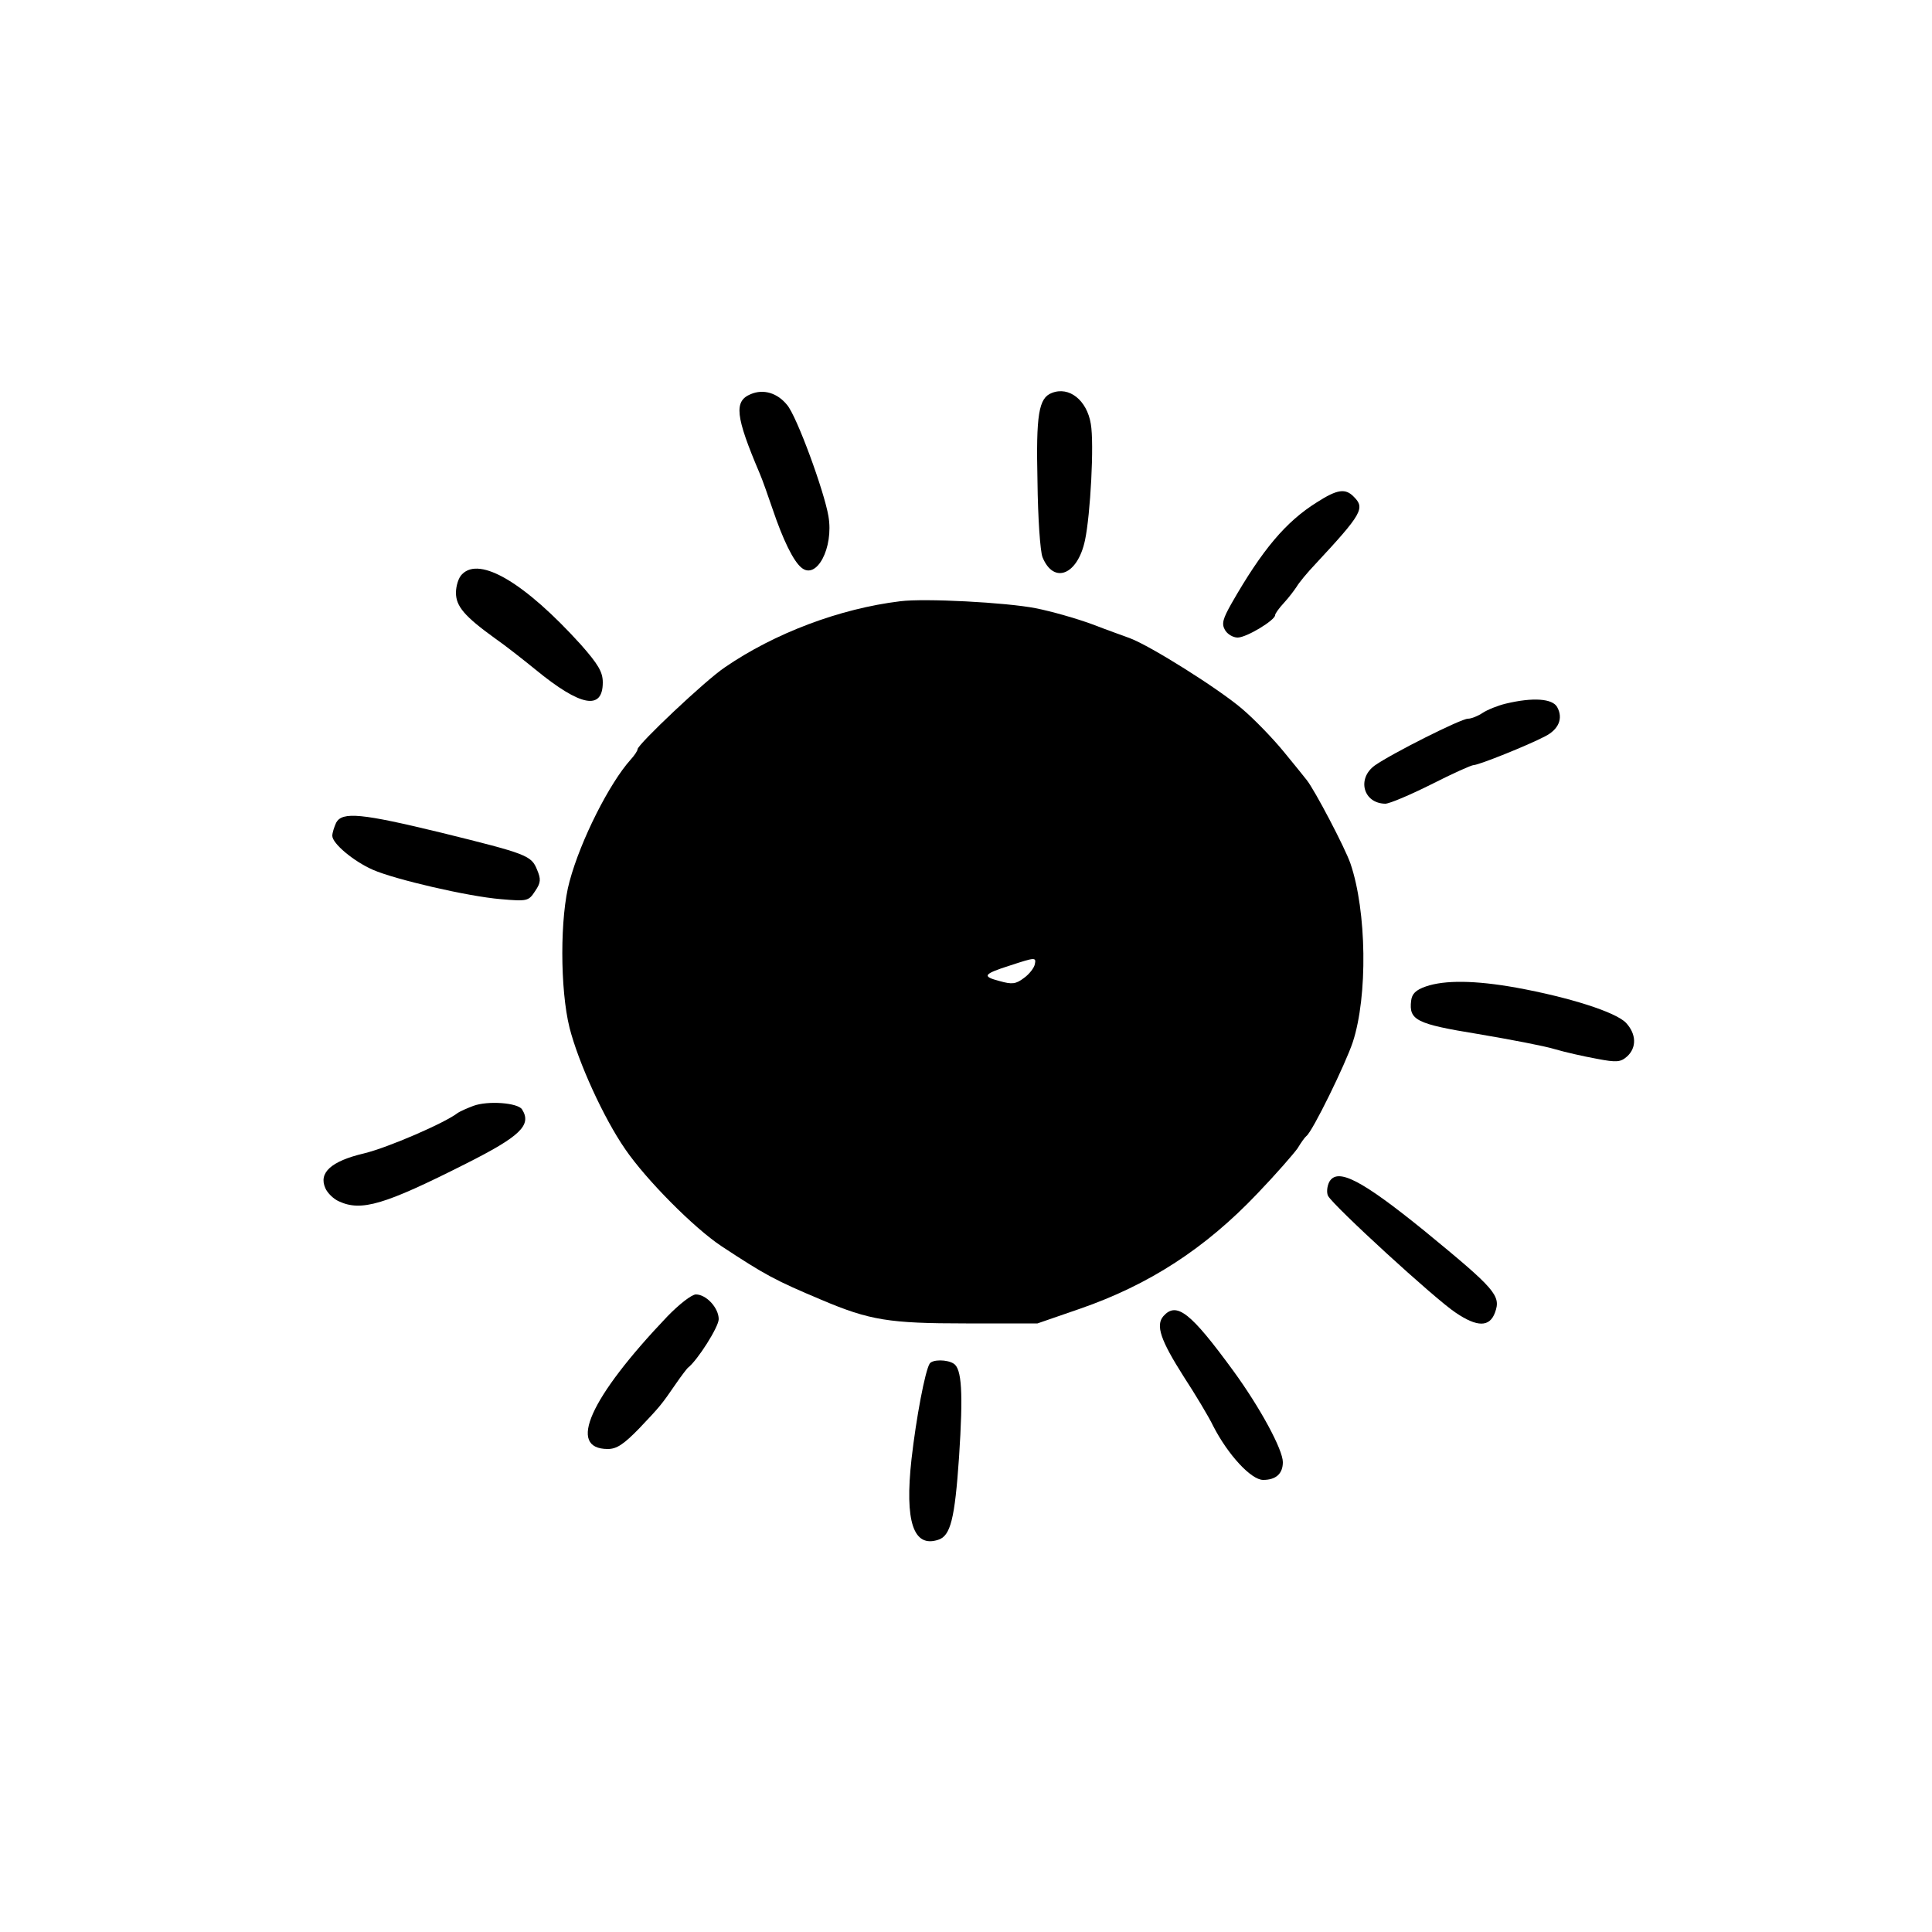 <?xml version="1.0" standalone="no"?>
<!DOCTYPE svg PUBLIC "-//W3C//DTD SVG 20010904//EN"
 "http://www.w3.org/TR/2001/REC-SVG-20010904/DTD/svg10.dtd">
<svg version="1.0" xmlns="http://www.w3.org/2000/svg"
 width="500pt" height="500pt" viewBox="0 0 500 500"
 preserveAspectRatio="xMidYMid meet">
<g transform="translate(0,500) scale(0.1,-0.1)"
fill="#000000" stroke="none">
<path d="M1943 3980 c-44 -18 -40 -57 23 -205 7 -16 22 -59 34 -94 26 -77 53
-133 74 -150 39 -33 84 51 70 133 -11 65 -82 259 -107 288 -25 31 -61 42 -94
28z"/>
<path d="M2722 3983 c-34 -13 -41 -56 -37 -229 1 -93 7 -181 13 -196 29 -71
91 -46 110 44 14 66 24 250 15 301 -10 61 -56 98 -101 80z"/>
<path d="M3408 3700 c-80 -50 -141 -122 -221 -262 -22 -39 -26 -52 -17 -68 6
-11 21 -20 33 -20 23 0 97 45 97 58 0 4 10 18 23 32 13 14 27 33 33 42 5 9 27
36 49 59 120 129 128 144 99 173 -22 23 -43 20 -96 -14z"/>
<path d="M1196 3514 c-9 -8 -16 -30 -16 -48 0 -35 22 -61 101 -118 26 -18 73
-55 105 -81 117 -96 174 -106 174 -33 0 27 -12 47 -57 98 -144 159 -261 229
-307 182z"/>
<path d="M2330 3444 c-157 -19 -326 -83 -454 -171 -51 -34 -226 -200 -226
-212 0 -4 -8 -16 -18 -27 -54 -60 -129 -207 -158 -315 -25 -90 -25 -279 0
-379 23 -90 88 -233 144 -314 54 -79 178 -204 249 -251 114 -75 138 -88 259
-139 125 -53 175 -61 374 -61 l185 0 110 38 c179 62 324 156 459 298 48 50 94
103 104 117 9 15 19 29 23 32 16 12 101 186 120 243 39 119 36 339 -6 462 -14
41 -93 191 -113 216 -6 8 -33 41 -60 74 -27 33 -75 83 -108 111 -61 52 -236
162 -289 182 -16 6 -61 22 -100 37 -38 14 -104 33 -145 41 -77 15 -287 26
-350 18z m348 -940 c-2 -9 -14 -25 -28 -35 -21 -16 -31 -17 -63 -8 -46 12 -43
18 26 40 67 22 69 22 65 3z"/>
<path d="M3897 3179 c-21 -5 -48 -16 -60 -24 -12 -8 -29 -15 -38 -15 -18 0
-197 -90 -241 -121 -47 -34 -30 -98 27 -99 11 0 65 23 119 50 55 28 104 50
110 50 13 0 140 51 184 74 36 18 48 47 32 76 -12 22 -62 26 -133 9z"/>
<path d="M870 2871 c-5 -11 -10 -26 -10 -34 0 -20 55 -66 105 -88 57 -25 246
-69 331 -76 69 -6 72 -5 89 21 15 22 15 31 5 55 -15 37 -25 41 -248 96 -206
50 -256 55 -272 26z"/>
<path d="M3690 2447 c-26 -9 -36 -19 -38 -37 -6 -50 13 -60 173 -86 83 -14
172 -31 198 -39 27 -8 76 -19 109 -25 52 -10 62 -9 79 6 25 23 24 58 -3 87
-27 28 -147 66 -284 91 -106 19 -185 20 -234 3z"/>
<path d="M1225 2138 c-16 -6 -34 -14 -40 -18 -33 -26 -181 -90 -243 -105 -85
-20 -118 -50 -100 -90 5 -12 21 -28 35 -34 58 -27 118 -9 328 97 141 71 172
100 146 141 -11 17 -88 23 -126 9z"/>
<path d="M3440 1941 c-6 -12 -7 -28 -3 -36 15 -27 277 -267 330 -302 56 -38
88 -38 102 0 16 44 2 60 -182 211 -164 133 -226 165 -247 127z"/>
<path d="M1727 1593 c-201 -211 -260 -343 -154 -343 23 0 41 12 81 53 53 56
57 60 96 117 13 19 27 37 30 40 25 19 80 106 80 126 0 29 -32 64 -59 64 -11 0
-44 -26 -74 -57z"/>
<path d="M3011 1594 c-21 -24 -7 -63 52 -156 30 -46 65 -104 77 -129 38 -74
98 -139 129 -139 33 0 51 16 51 46 0 32 -58 140 -128 236 -111 152 -147 180
-181 142z"/>
<path d="M2406 1471 c-12 -19 -35 -141 -47 -247 -18 -162 5 -230 69 -209 32
10 43 54 54 214 11 168 7 229 -14 242 -17 11 -55 11 -62 0z"/>
</g>
</svg>
